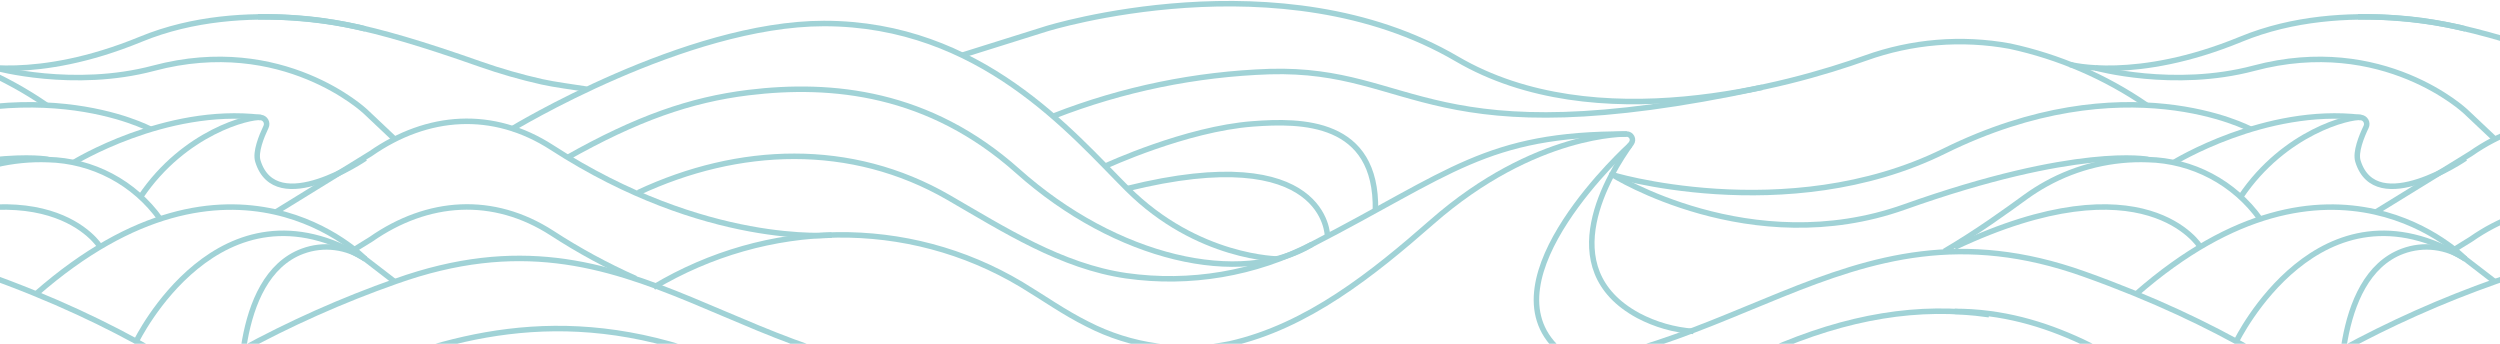 <svg width="1440" height="198" viewBox="0 0 1440 198" fill="none" xmlns="http://www.w3.org/2000/svg">
<g style="mix-blend-mode:multiply">
<path d="M656.656 225.997C630.49 219.902 603.626 217.344 576.78 218.39C424.407 222.194 369.103 111.667 227.989 162.024C197.04 172.926 167.021 186.306 138.224 202.036" stroke="#A0D2D6" stroke-width="3.17" stroke-miterlimit="10"/>
<path d="M621.739 219.95C541.597 216.413 518.205 247.107 409.688 206.106C234.227 139.851 143.435 294.345 54.05 235.126C12.21 207.437 -29.63 179.368 -83.755 179.368" stroke="#A0D2D6" stroke-width="3.17" stroke-miterlimit="10"/>
<path d="M210.417 149.207C210.417 149.207 134.154 70.02 20.807 169.251" stroke="#A0D2D6" stroke-width="3.17" stroke-miterlimit="10"/>
<path d="M78.431 196.674C78.431 196.674 126.318 97.785 210.416 149.207" stroke="#A0D2D6" stroke-width="3.17" stroke-miterlimit="10"/>
<path d="M138.642 235.127C138.642 235.127 133.241 159.857 174.32 144.682C180.258 142.484 186.639 141.747 192.921 142.535C199.204 143.323 205.205 145.612 210.416 149.208L227.266 162.177" stroke="#A0D2D6" stroke-width="3.17" stroke-miterlimit="10"/>
<path d="M479.027 135.401C479.027 135.401 406.759 142.438 317.945 85.006C283.902 62.984 246.208 65.723 213.535 88.467L158.839 122.165" stroke="#A0D2D6" stroke-width="3.17" stroke-miterlimit="10"/>
<path d="M366.174 160.466C349.471 153.039 333.382 144.302 318.059 134.336C284.016 112.315 246.322 115.053 213.649 137.835L204.216 143.655" stroke="#A0D2D6" stroke-width="3.17" stroke-miterlimit="10"/>
<path d="M936.945 77.209C936.945 77.209 884.227 75.764 824.776 127.87C790.924 157.537 753.192 187.964 708.272 198.081C680.458 203.696 651.562 199.672 626.342 186.671C613.067 180.091 600.934 171.457 588.306 163.851C522.427 124.523 441.867 126.463 376.482 165.486" stroke="#A0D2D6" stroke-width="3.17" stroke-miterlimit="10"/>
<path d="M736.722 149.206C736.722 149.206 689.823 149.206 649.239 108.624C617.517 76.942 564.723 13.539 474.615 13.539C394.739 13.539 294.666 74.394 294.666 74.394" stroke="#A0D2D6" stroke-width="3.17" stroke-miterlimit="10"/>
<path d="M649.239 108.625C764.641 79.985 764.641 136.124 764.641 136.124" stroke="#A0D2D6" stroke-width="3.17" stroke-miterlimit="10"/>
<path d="M326.388 91.015C366.783 68.195 397.706 57.431 431.14 53.323C479.293 47.466 535.169 53.019 586.175 98.508C642.963 149.207 714.623 165.524 755.816 140.687" stroke="#A0D2D6" stroke-width="3.17" stroke-miterlimit="10"/>
<path d="M636.992 95.54C636.992 95.54 682.977 74.241 721.66 71.351C749.388 69.259 793.32 69.107 792.255 121.213" stroke="#A0D2D6" stroke-width="3.17" stroke-miterlimit="10"/>
<path d="M938.808 83.713C938.808 83.713 853.607 160.77 897.615 201.276C901.601 204.859 906.184 207.717 911.156 209.72" stroke="#A0D2D6" stroke-width="3.17" stroke-miterlimit="10"/>
<path d="M800.318 215.881C880.651 209.719 912.677 248.704 1018.91 202.074C1064.29 182.144 1105.48 175.45 1145.69 181.27" stroke="#A0D2D6" stroke-width="3.17" stroke-miterlimit="10"/>
<path d="M975.361 190.892C964.288 190.066 953.503 186.972 943.677 181.802C893.165 154.493 927.245 99.648 939.683 82.495C940.04 81.994 940.251 81.404 940.295 80.79C940.338 80.176 940.211 79.562 939.928 79.016C939.645 78.47 939.216 78.012 938.69 77.693C938.164 77.374 937.56 77.206 936.945 77.208C856.194 76.942 835.312 99.801 755.817 140.687C722.86 157.698 685.428 164.039 648.707 158.829C611.431 153.429 578.568 132.396 546.351 113.759C490.172 81.278 425.396 83.902 367.582 110.945" stroke="#A0D2D6" stroke-width="3.17" stroke-miterlimit="10"/>
<path d="M1301.86 126.159C1294.48 115.826 1284.8 107.354 1273.57 101.413C1262.35 95.472 1249.9 92.225 1237.2 91.928C1216.8 91.165 1196.57 95.978 1178.7 105.848C1174.67 108.074 1170.77 110.538 1167.03 113.227C1155.61 121.518 1139.49 133.271 1119.9 144.795" stroke="#A0D2D6" stroke-width="3.17" stroke-miterlimit="10"/>
<path d="M1252 93.677C1252 93.677 1304.72 61.12 1359.87 67.662C1360.47 67.728 1361.05 67.94 1361.56 68.277C1362.07 68.615 1362.48 69.07 1362.78 69.603C1363.07 70.136 1363.24 70.731 1363.25 71.34C1363.27 71.949 1363.14 72.552 1362.87 73.1C1360.21 78.615 1356.6 87.591 1358.16 92.802C1368.46 126.348 1420.08 91.167 1420.08 91.167" stroke="#A0D2D6" stroke-width="3.17" stroke-miterlimit="10"/>
<path d="M1359.87 67.662C1353.78 66.825 1315.9 75.877 1290.68 113.303" stroke="#A0D2D6" stroke-width="3.17" stroke-miterlimit="10"/>
<path d="M1267.36 142.171C1267.36 142.171 1236.02 90.369 1125.87 142.437" stroke="#A0D2D6" stroke-width="3.17" stroke-miterlimit="10"/>
<path d="M1296.46 74.47C1296.46 74.47 1224.19 35.524 1119.82 87.06C1028.8 131.94 924.088 99.611 928.462 100.486" stroke="#A0D2D6" stroke-width="3.17" stroke-miterlimit="10"/>
<path d="M554.339 31.758L602.835 16.544C602.835 16.544 737.711 -25.483 839.192 33.964C919.067 80.67 1030.44 49.178 1074.56 33.431C1101.19 23.852 1129.87 21.49 1157.71 26.585C1185.87 32.664 1212.57 44.175 1236.33 60.474" stroke="#A0D2D6" stroke-width="3.17" stroke-miterlimit="10"/>
<path d="M607.02 66.787C646.711 51.305 688.741 42.663 731.322 41.228C816.142 38.832 821.695 91.737 1015.03 50.318" stroke="#A0D2D6" stroke-width="3.17" stroke-miterlimit="10"/>
<path d="M1237.2 91.814C1237.2 91.814 1196.69 83.713 1096.89 119.237C1008.38 150.729 928.539 100.486 928.539 100.486" stroke="#A0D2D6" stroke-width="3.17" stroke-miterlimit="10"/>
<path d="M1420.08 16.658C1420.08 16.658 1351.35 -2.359 1290.76 22.591C1230.17 47.542 1192.36 37.158 1192.36 37.158" stroke="#A0D2D6" stroke-width="3.17" stroke-miterlimit="10"/>
<path d="M1206.96 39.099C1206.96 39.099 1252.11 51.574 1298.25 39.289C1372.76 19.435 1420.19 64.201 1420.19 64.201L1437.12 80.176" stroke="#A0D2D6" stroke-width="3.17" stroke-miterlimit="10"/>
<path d="M1354.66 239.842C1327.23 219.341 1281.1 186.594 1200.42 157.84C1059.34 107.483 995.787 221.015 843.528 213.94C747.715 209.49 742.2 250.909 646.957 223.791" stroke="#A0D2D6" stroke-width="3.17" stroke-miterlimit="10"/>
<path d="M337.761 51.345C330.42 50.166 319.39 48.759 312.125 47.124C300.134 44.429 288.31 41.039 276.713 36.969C209.085 13.121 182.916 9.66 148.532 9.66" stroke="#A0D2D6" stroke-width="3.17" stroke-miterlimit="10"/>
<path d="M1866.32 225.997C1840.15 219.902 1813.29 217.344 1786.44 218.39C1634.07 222.194 1578.77 111.667 1437.65 162.024C1406.7 172.926 1376.68 186.306 1347.89 202.036" stroke="#A0D2D6" stroke-width="3.17" stroke-miterlimit="10"/>
<path d="M1831.4 219.95C1751.22 216.413 1727.87 247.107 1619.31 206.106C1443.89 139.851 1353.06 294.345 1263.71 235.126C1221.87 207.437 1180.03 179.368 1125.87 179.368" stroke="#A0D2D6" stroke-width="3.17" stroke-miterlimit="10"/>
<path d="M1420.08 149.207C1420.08 149.207 1344.01 70.02 1230.47 169.327" stroke="#A0D2D6" stroke-width="3.17" stroke-miterlimit="10"/>
<path d="M1288.09 196.674C1288.09 196.674 1335.98 97.785 1420.08 149.207" stroke="#A0D2D6" stroke-width="3.17" stroke-miterlimit="10"/>
<path d="M1348.27 235.126C1348.27 235.126 1342.9 159.856 1383.95 144.681C1389.89 142.483 1396.28 141.746 1402.56 142.534C1408.85 143.322 1414.86 145.61 1420.08 149.207L1436.93 162.177" stroke="#A0D2D6" stroke-width="3.17" stroke-miterlimit="10"/>
<path d="M1688.69 135.401C1688.69 135.401 1616.42 142.438 1527.61 85.006C1493.38 62.984 1455.87 65.723 1423.2 88.467L1368.46 122.165" stroke="#A0D2D6" stroke-width="3.17" stroke-miterlimit="10"/>
<path d="M1575.72 160.466C1559.02 153.039 1542.93 144.302 1527.61 134.336C1493.38 112.315 1455.87 115.053 1423.2 137.835L1413.77 143.655" stroke="#A0D2D6" stroke-width="3.17" stroke-miterlimit="10"/>
<path d="M1547.39 51.345C1540.04 50.166 1529.01 48.759 1521.79 47.124C1509.8 44.435 1497.97 41.044 1486.38 36.969C1418.75 13.121 1392.58 9.66 1358.16 9.66" stroke="#A0D2D6" stroke-width="3.17" stroke-miterlimit="10"/>
<path d="M144.728 239.651C117.266 219.113 71.166 186.404 -9.242 157.84C-150.319 107.483 -213.839 221.015 -366.136 213.94C-461.949 209.49 -467.464 250.909 -562.706 223.791" stroke="#A0D2D6" stroke-width="3.17" stroke-miterlimit="10"/>
<path d="M92.314 126.159C84.932 115.826 75.246 107.354 64.023 101.413C52.8 95.472 40.348 92.225 27.653 91.928C7.25 91.165 -12.974 95.978 -30.846 105.848C-34.877 108.083 -38.776 110.546 -42.524 113.227C-53.934 121.518 -70.024 133.271 -89.612 144.795" stroke="#A0D2D6" stroke-width="3.17" stroke-miterlimit="10"/>
<path d="M42.335 93.677C42.335 93.677 95.053 61.12 150.205 67.662C150.811 67.728 151.391 67.94 151.897 68.277C152.404 68.615 152.822 69.07 153.117 69.603C153.411 70.136 153.573 70.731 153.59 71.34C153.606 71.949 153.476 72.552 153.21 73.1C150.586 78.615 146.934 87.591 148.532 92.802C158.84 126.348 210.416 91.167 210.416 91.167" stroke="#A0D2D6" stroke-width="3.17" stroke-miterlimit="10"/>
<path d="M150.205 67.662C144.119 66.825 106.274 75.877 81.018 113.303" stroke="#A0D2D6" stroke-width="3.17" stroke-miterlimit="10"/>
<path d="M57.701 142.171C57.701 142.171 26.397 90.369 -83.755 142.437" stroke="#A0D2D6" stroke-width="3.17" stroke-miterlimit="10"/>
<path d="M86.799 74.47C86.799 74.47 14.53 35.524 -89.803 87.06C-180.861 131.94 -285.575 99.611 -281.2 100.486" stroke="#A0D2D6" stroke-width="3.17" stroke-miterlimit="10"/>
<path d="M-655.286 31.758L-606.828 16.544C-606.828 16.544 -471.952 -25.483 -370.472 33.964C-290.596 80.67 -179.226 49.178 -135.104 33.431C-108.478 23.852 -79.791 21.49 -51.957 26.585C-23.796 32.664 2.909 44.175 26.664 60.474" stroke="#A0D2D6" stroke-width="3.17" stroke-miterlimit="10"/>
<path d="M27.652 91.814C27.652 91.814 -12.856 83.713 -112.663 119.237C-201.173 150.729 -281.011 100.486 -281.011 100.486" stroke="#A0D2D6" stroke-width="3.17" stroke-miterlimit="10"/>
<path d="M210.416 16.658C210.416 16.658 141.723 -2.359 81.093 22.591C20.464 47.542 -17.306 37.158 -17.306 37.158" stroke="#A0D2D6" stroke-width="3.17" stroke-miterlimit="10"/>
<path d="M-2.776 39.099C-2.776 39.099 42.373 51.574 88.51 39.289C163.023 19.435 210.454 64.201 210.454 64.201L227.685 80.48" stroke="#A0D2D6" stroke-width="3.17" stroke-miterlimit="10"/>
</g>
</svg>
